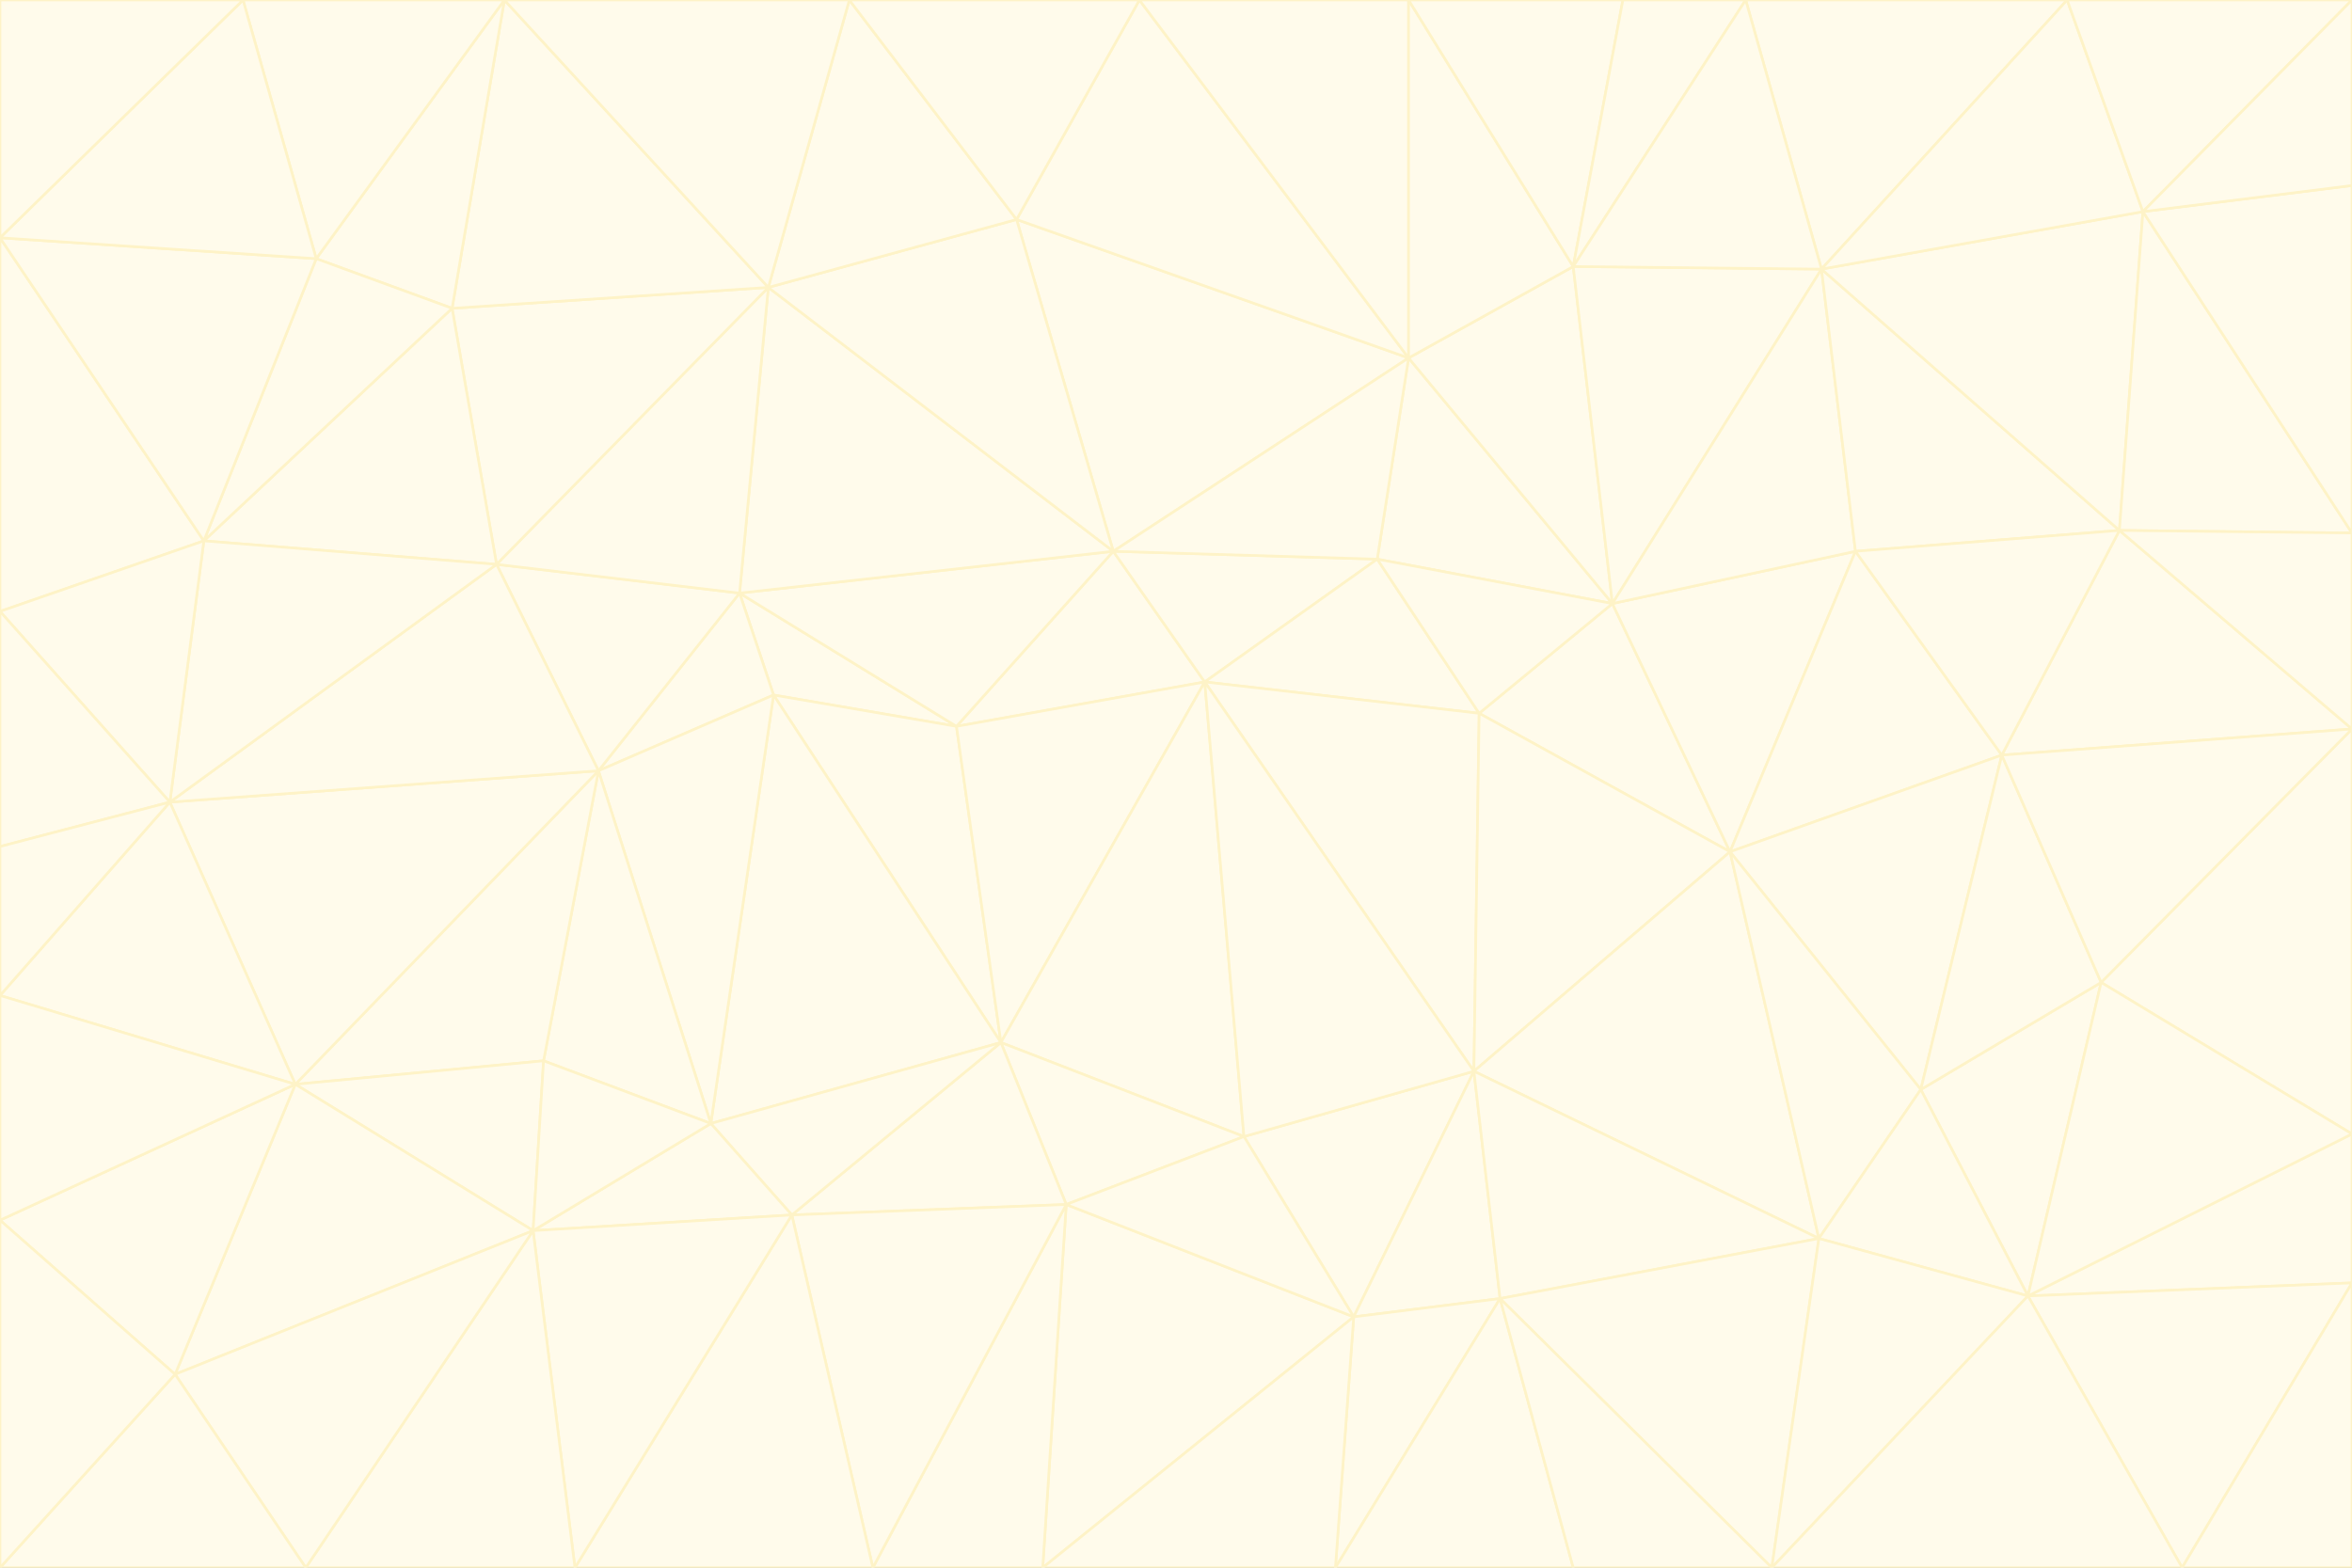 <svg id="visual" viewBox="0 0 900 600" width="900" height="600" xmlns="http://www.w3.org/2000/svg" xmlns:xlink="http://www.w3.org/1999/xlink" version="1.1"><rect x="0" y="0" width="900" height="600" fill="#333333" stroke="none"/><g stroke-width="1" stroke-linejoin="bevel"><path d="M461 261L426 211L366 278Z" fill="#fffbeb" stroke="#fef3c7"></path><path d="M283 227L296 266L366 278Z" fill="#fffbeb" stroke="#fef3c7"></path><path d="M461 261L527 214L426 211Z" fill="#fffbeb" stroke="#fef3c7"></path><path d="M426 211L283 227L366 278Z" fill="#fffbeb" stroke="#fef3c7"></path><path d="M296 266L383 399L366 278Z" fill="#fffbeb" stroke="#fef3c7"></path><path d="M366 278L383 399L461 261Z" fill="#fffbeb" stroke="#fef3c7"></path><path d="M461 261L566 273L527 214Z" fill="#fffbeb" stroke="#fef3c7"></path><path d="M564 410L566 273L461 261Z" fill="#fffbeb" stroke="#fef3c7"></path><path d="M539 137L389 84L426 211Z" fill="#fffbeb" stroke="#fef3c7"></path><path d="M426 211L294 110L283 227Z" fill="#fffbeb" stroke="#fef3c7"></path><path d="M617 231L539 137L527 214Z" fill="#fffbeb" stroke="#fef3c7"></path><path d="M527 214L539 137L426 211Z" fill="#fffbeb" stroke="#fef3c7"></path><path d="M283 227L229 295L296 266Z" fill="#fffbeb" stroke="#fef3c7"></path><path d="M296 266L272 430L383 399Z" fill="#fffbeb" stroke="#fef3c7"></path><path d="M190 216L229 295L283 227Z" fill="#fffbeb" stroke="#fef3c7"></path><path d="M383 399L476 435L461 261Z" fill="#fffbeb" stroke="#fef3c7"></path><path d="M389 84L294 110L426 211Z" fill="#fffbeb" stroke="#fef3c7"></path><path d="M383 399L408 461L476 435Z" fill="#fffbeb" stroke="#fef3c7"></path><path d="M303 465L408 461L383 399Z" fill="#fffbeb" stroke="#fef3c7"></path><path d="M662 326L617 231L566 273Z" fill="#fffbeb" stroke="#fef3c7"></path><path d="M566 273L617 231L527 214Z" fill="#fffbeb" stroke="#fef3c7"></path><path d="M518 504L564 410L476 435Z" fill="#fffbeb" stroke="#fef3c7"></path><path d="M476 435L564 410L461 261Z" fill="#fffbeb" stroke="#fef3c7"></path><path d="M229 295L272 430L296 266Z" fill="#fffbeb" stroke="#fef3c7"></path><path d="M294 110L190 216L283 227Z" fill="#fffbeb" stroke="#fef3c7"></path><path d="M229 295L208 406L272 430Z" fill="#fffbeb" stroke="#fef3c7"></path><path d="M272 430L303 465L383 399Z" fill="#fffbeb" stroke="#fef3c7"></path><path d="M617 231L602 102L539 137Z" fill="#fffbeb" stroke="#fef3c7"></path><path d="M539 137L436 0L389 84Z" fill="#fffbeb" stroke="#fef3c7"></path><path d="M113 415L208 406L229 295Z" fill="#fffbeb" stroke="#fef3c7"></path><path d="M272 430L204 471L303 465Z" fill="#fffbeb" stroke="#fef3c7"></path><path d="M564 410L662 326L566 273Z" fill="#fffbeb" stroke="#fef3c7"></path><path d="M617 231L697 103L602 102Z" fill="#fffbeb" stroke="#fef3c7"></path><path d="M539 0L436 0L539 137Z" fill="#fffbeb" stroke="#fef3c7"></path><path d="M389 84L325 0L294 110Z" fill="#fffbeb" stroke="#fef3c7"></path><path d="M399 600L518 504L408 461Z" fill="#fffbeb" stroke="#fef3c7"></path><path d="M408 461L518 504L476 435Z" fill="#fffbeb" stroke="#fef3c7"></path><path d="M564 410L696 474L662 326Z" fill="#fffbeb" stroke="#fef3c7"></path><path d="M436 0L325 0L389 84Z" fill="#fffbeb" stroke="#fef3c7"></path><path d="M294 110L173 118L190 216Z" fill="#fffbeb" stroke="#fef3c7"></path><path d="M193 0L173 118L294 110Z" fill="#fffbeb" stroke="#fef3c7"></path><path d="M113 415L204 471L208 406Z" fill="#fffbeb" stroke="#fef3c7"></path><path d="M602 102L539 0L539 137Z" fill="#fffbeb" stroke="#fef3c7"></path><path d="M518 504L574 497L564 410Z" fill="#fffbeb" stroke="#fef3c7"></path><path d="M208 406L204 471L272 430Z" fill="#fffbeb" stroke="#fef3c7"></path><path d="M334 600L399 600L408 461Z" fill="#fffbeb" stroke="#fef3c7"></path><path d="M113 415L229 295L65 307Z" fill="#fffbeb" stroke="#fef3c7"></path><path d="M662 326L710 211L617 231Z" fill="#fffbeb" stroke="#fef3c7"></path><path d="M602 102L621 0L539 0Z" fill="#fffbeb" stroke="#fef3c7"></path><path d="M710 211L697 103L617 231Z" fill="#fffbeb" stroke="#fef3c7"></path><path d="M193 0L121 99L173 118Z" fill="#fffbeb" stroke="#fef3c7"></path><path d="M173 118L78 207L190 216Z" fill="#fffbeb" stroke="#fef3c7"></path><path d="M668 0L621 0L602 102Z" fill="#fffbeb" stroke="#fef3c7"></path><path d="M65 307L229 295L190 216Z" fill="#fffbeb" stroke="#fef3c7"></path><path d="M121 99L78 207L173 118Z" fill="#fffbeb" stroke="#fef3c7"></path><path d="M325 0L193 0L294 110Z" fill="#fffbeb" stroke="#fef3c7"></path><path d="M334 600L408 461L303 465Z" fill="#fffbeb" stroke="#fef3c7"></path><path d="M518 504L511 600L574 497Z" fill="#fffbeb" stroke="#fef3c7"></path><path d="M334 600L303 465L220 600Z" fill="#fffbeb" stroke="#fef3c7"></path><path d="M78 207L65 307L190 216Z" fill="#fffbeb" stroke="#fef3c7"></path><path d="M220 600L303 465L204 471Z" fill="#fffbeb" stroke="#fef3c7"></path><path d="M399 600L511 600L518 504Z" fill="#fffbeb" stroke="#fef3c7"></path><path d="M662 326L766 289L710 211Z" fill="#fffbeb" stroke="#fef3c7"></path><path d="M710 211L811 203L697 103Z" fill="#fffbeb" stroke="#fef3c7"></path><path d="M735 417L766 289L662 326Z" fill="#fffbeb" stroke="#fef3c7"></path><path d="M696 474L564 410L574 497Z" fill="#fffbeb" stroke="#fef3c7"></path><path d="M678 600L696 474L574 497Z" fill="#fffbeb" stroke="#fef3c7"></path><path d="M696 474L735 417L662 326Z" fill="#fffbeb" stroke="#fef3c7"></path><path d="M791 0L668 0L697 103Z" fill="#fffbeb" stroke="#fef3c7"></path><path d="M697 103L668 0L602 102Z" fill="#fffbeb" stroke="#fef3c7"></path><path d="M511 600L602 600L574 497Z" fill="#fffbeb" stroke="#fef3c7"></path><path d="M117 600L220 600L204 471Z" fill="#fffbeb" stroke="#fef3c7"></path><path d="M900 279L811 203L766 289Z" fill="#fffbeb" stroke="#fef3c7"></path><path d="M766 289L811 203L710 211Z" fill="#fffbeb" stroke="#fef3c7"></path><path d="M776 496L804 376L735 417Z" fill="#fffbeb" stroke="#fef3c7"></path><path d="M735 417L804 376L766 289Z" fill="#fffbeb" stroke="#fef3c7"></path><path d="M776 496L735 417L696 474Z" fill="#fffbeb" stroke="#fef3c7"></path><path d="M193 0L93 0L121 99Z" fill="#fffbeb" stroke="#fef3c7"></path><path d="M0 91L0 234L78 207Z" fill="#fffbeb" stroke="#fef3c7"></path><path d="M78 207L0 234L65 307Z" fill="#fffbeb" stroke="#fef3c7"></path><path d="M0 91L78 207L121 99Z" fill="#fffbeb" stroke="#fef3c7"></path><path d="M65 307L0 381L113 415Z" fill="#fffbeb" stroke="#fef3c7"></path><path d="M113 415L67 526L204 471Z" fill="#fffbeb" stroke="#fef3c7"></path><path d="M0 234L0 324L65 307Z" fill="#fffbeb" stroke="#fef3c7"></path><path d="M0 324L0 381L65 307Z" fill="#fffbeb" stroke="#fef3c7"></path><path d="M602 600L678 600L574 497Z" fill="#fffbeb" stroke="#fef3c7"></path><path d="M678 600L776 496L696 474Z" fill="#fffbeb" stroke="#fef3c7"></path><path d="M0 467L67 526L113 415Z" fill="#fffbeb" stroke="#fef3c7"></path><path d="M93 0L0 91L121 99Z" fill="#fffbeb" stroke="#fef3c7"></path><path d="M811 203L820 81L697 103Z" fill="#fffbeb" stroke="#fef3c7"></path><path d="M900 204L820 81L811 203Z" fill="#fffbeb" stroke="#fef3c7"></path><path d="M67 526L117 600L204 471Z" fill="#fffbeb" stroke="#fef3c7"></path><path d="M820 81L791 0L697 103Z" fill="#fffbeb" stroke="#fef3c7"></path><path d="M0 381L0 467L113 415Z" fill="#fffbeb" stroke="#fef3c7"></path><path d="M67 526L0 600L117 600Z" fill="#fffbeb" stroke="#fef3c7"></path><path d="M93 0L0 0L0 91Z" fill="#fffbeb" stroke="#fef3c7"></path><path d="M900 434L900 279L804 376Z" fill="#fffbeb" stroke="#fef3c7"></path><path d="M804 376L900 279L766 289Z" fill="#fffbeb" stroke="#fef3c7"></path><path d="M820 81L900 0L791 0Z" fill="#fffbeb" stroke="#fef3c7"></path><path d="M900 279L900 204L811 203Z" fill="#fffbeb" stroke="#fef3c7"></path><path d="M900 491L900 434L776 496Z" fill="#fffbeb" stroke="#fef3c7"></path><path d="M776 496L900 434L804 376Z" fill="#fffbeb" stroke="#fef3c7"></path><path d="M900 204L900 71L820 81Z" fill="#fffbeb" stroke="#fef3c7"></path><path d="M0 467L0 600L67 526Z" fill="#fffbeb" stroke="#fef3c7"></path><path d="M835 600L900 491L776 496Z" fill="#fffbeb" stroke="#fef3c7"></path><path d="M678 600L835 600L776 496Z" fill="#fffbeb" stroke="#fef3c7"></path><path d="M900 71L900 0L820 81Z" fill="#fffbeb" stroke="#fef3c7"></path><path d="M835 600L900 600L900 491Z" fill="#fffbeb" stroke="#fef3c7"></path></g></svg>